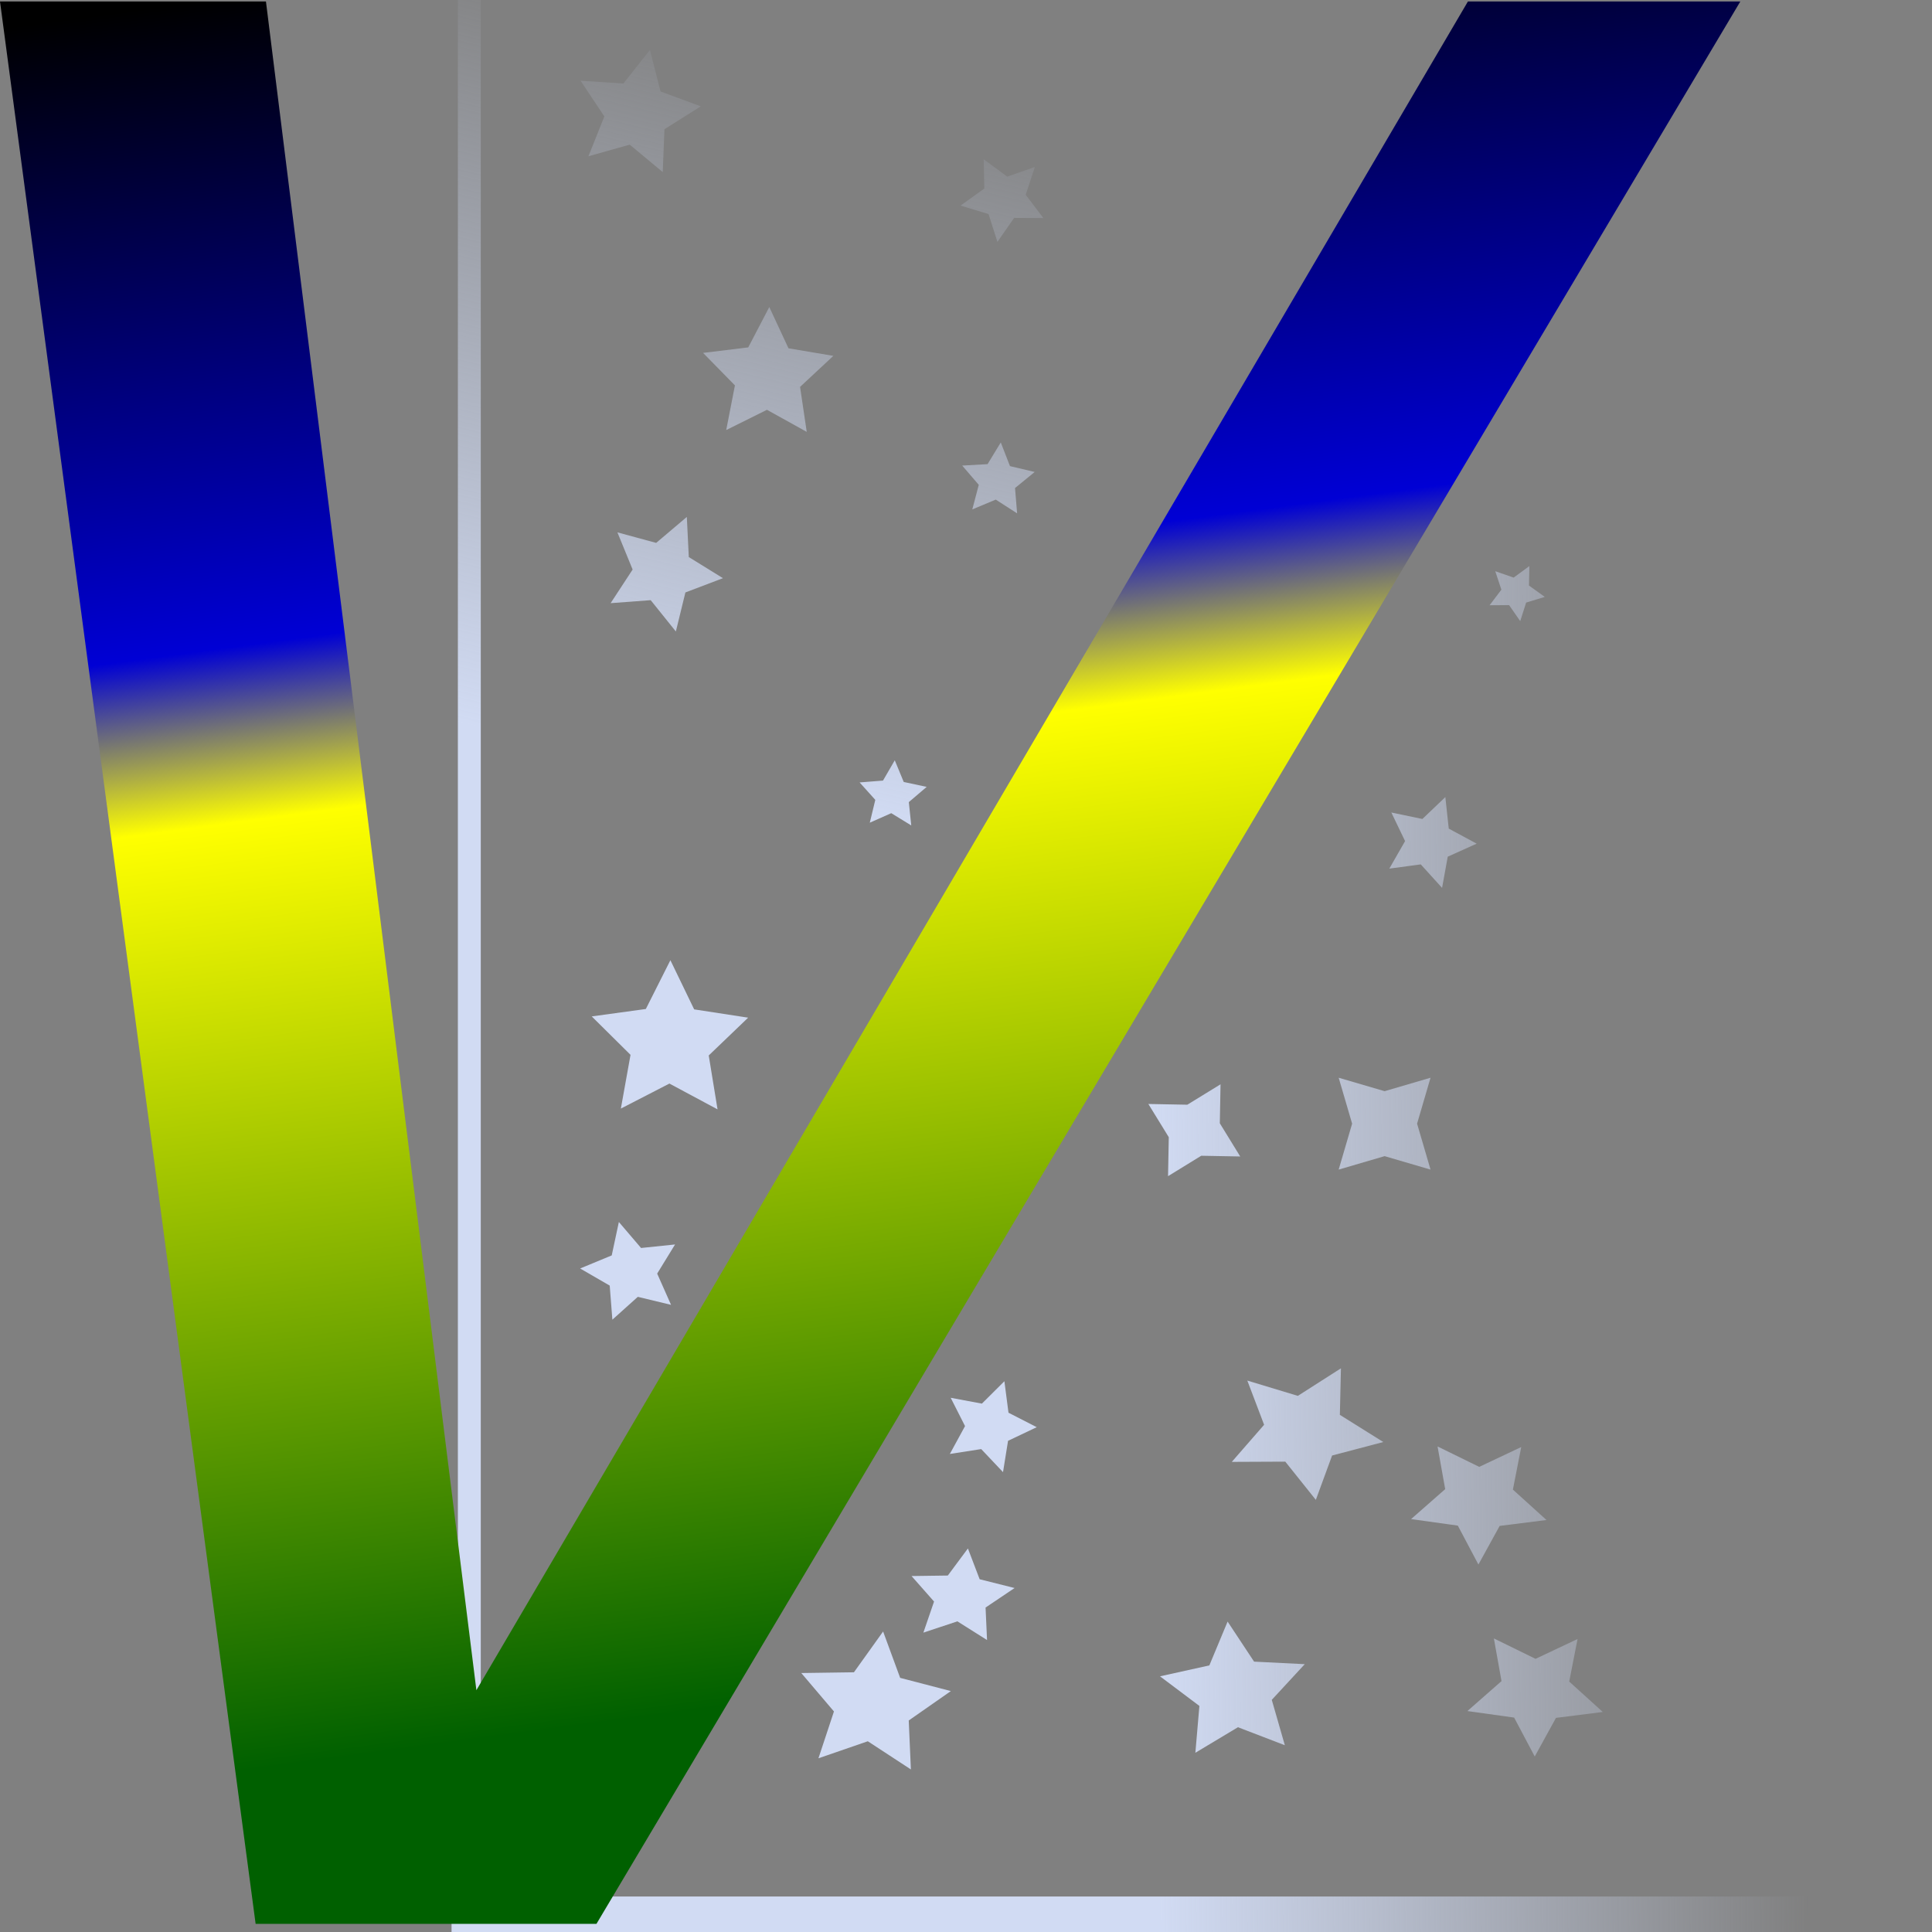 <?xml version="1.0" encoding="UTF-8" standalone="no"?>
<!-- Created with Inkscape (http://www.inkscape.org/) -->
<svg
   xmlns:dc="http://purl.org/dc/elements/1.1/"
   xmlns:cc="http://creativecommons.org/ns#"
   xmlns:rdf="http://www.w3.org/1999/02/22-rdf-syntax-ns#"
   xmlns:svg="http://www.w3.org/2000/svg"
   xmlns="http://www.w3.org/2000/svg"
   xmlns:xlink="http://www.w3.org/1999/xlink"
   xmlns:sodipodi="http://sodipodi.sourceforge.net/DTD/sodipodi-0.dtd"
   xmlns:inkscape="http://www.inkscape.org/namespaces/inkscape"
   width="146.14"
   height="146.143"
   id="svg2"
   sodipodi:version="0.32"
   inkscape:version="0.46"
   sodipodi:docname="logo_v.svg"
   inkscape:output_extension="org.inkscape.output.svg.inkscape"
   version="1.0"
   inkscape:export-filename="/home/jss/logo_v_16.png"
   inkscape:export-xdpi="10.08"
   inkscape:export-ydpi="10.08">
  <rect width="100%" height="100%" fill="#808080" stroke="none"/>
  <defs
     id="defs4">
    <linearGradient
       inkscape:collect="always"
       id="linearGradient3838">
      <stop
         style="stop-color:#d1dbf3;stop-opacity:1;"
         offset="0"
         id="stop3840" />
      <stop
         style="stop-color:#d1dbf3;stop-opacity:0;"
         offset="1"
         id="stop3842" />
    </linearGradient>
    <linearGradient
       id="linearGradient3638">
      <stop
         style="stop-color:#d1dbf3;stop-opacity:1;"
         offset="0"
         id="stop3640" />
      <stop
         style="stop-color:#d1dbf3;stop-opacity:0;"
         offset="1"
         id="stop3642" />
    </linearGradient>
    <linearGradient
       id="linearGradient3225">
      <stop
         style="stop-color:#006000;stop-opacity:1;"
         offset="0"
         id="stop3227" />
      <stop
         id="stop3233"
         offset="0.535"
         style="stop-color:#ffff00;stop-opacity:1;" />
      <stop
         style="stop-color:#0000d5;stop-opacity:1;"
         offset="0.634"
         id="stop3235" />
      <stop
         style="stop-color:#000000;stop-opacity:1;"
         offset="1"
         id="stop3229" />
    </linearGradient>
    <inkscape:perspective
       sodipodi:type="inkscape:persp3d"
       inkscape:vp_x="0 : 526.18109 : 1"
       inkscape:vp_y="6.1230318e-14 : 1000 : 0"
       inkscape:vp_z="744.09448 : 526.18109 : 1"
       inkscape:persp3d-origin="372.04724 : 350.78739 : 1"
       id="perspective10" />
    <linearGradient
       inkscape:collect="always"
       xlink:href="#linearGradient3225"
       id="linearGradient3231"
       x1="290.696"
       y1="261.988"
       x2="278.403"
       y2="112.301"
       gradientUnits="userSpaceOnUse" />
    <linearGradient
       inkscape:collect="always"
       xlink:href="#linearGradient3225"
       id="linearGradient3249"
       gradientUnits="userSpaceOnUse"
       x1="304.435"
       y1="318.391"
       x2="278.403"
       y2="112.301"
       gradientTransform="translate(-0.712,-2.936)" />
    <linearGradient
       inkscape:collect="always"
       xlink:href="#linearGradient3225"
       id="linearGradient3251"
       gradientUnits="userSpaceOnUse"
       x1="290.696"
       y1="261.988"
       x2="278.403"
       y2="112.301" />
    <linearGradient
       inkscape:collect="always"
       xlink:href="#linearGradient3225"
       id="linearGradient3255"
       gradientUnits="userSpaceOnUse"
       gradientTransform="translate(-0.712,-2.936)"
       x1="304.435"
       y1="318.391"
       x2="278.403"
       y2="112.301" />
    <linearGradient
       inkscape:collect="always"
       xlink:href="#linearGradient3225"
       id="linearGradient3259"
       gradientUnits="userSpaceOnUse"
       x1="296.114"
       y1="244.24"
       x2="278.403"
       y2="112.301" />
    <linearGradient
       inkscape:collect="always"
       xlink:href="#linearGradient3225"
       id="linearGradient3262"
       gradientUnits="userSpaceOnUse"
       gradientTransform="matrix(0.989,0,0,0.985,0.958,-2.892)"
       x1="298.583"
       y1="250.86"
       x2="280.666"
       y2="116.931" />
    <linearGradient
       inkscape:collect="always"
       xlink:href="#linearGradient3225"
       id="linearGradient3295"
       gradientUnits="userSpaceOnUse"
       x1="296.114"
       y1="244.24"
       x2="278.403"
       y2="112.301" />
    <linearGradient
       inkscape:collect="always"
       xlink:href="#linearGradient3225"
       id="linearGradient3297"
       gradientUnits="userSpaceOnUse"
       gradientTransform="matrix(0.989,0,0,0.985,0.958,-2.892)"
       x1="298.583"
       y1="250.86"
       x2="280.666"
       y2="116.931" />
    <linearGradient
       inkscape:collect="always"
       xlink:href="#linearGradient3638"
       id="linearGradient3646"
       x1="178.059"
       y1="275.335"
       x2="227.153"
       y2="274.757"
       gradientUnits="userSpaceOnUse" />
    <linearGradient
       inkscape:collect="always"
       xlink:href="#linearGradient3638"
       id="linearGradient3648"
       x1="178.059"
       y1="275.335"
       x2="227.153"
       y2="274.757"
       gradientUnits="userSpaceOnUse" />
    <linearGradient
       inkscape:collect="always"
       xlink:href="#linearGradient3638"
       id="linearGradient3662"
       x1="178.059"
       y1="275.335"
       x2="227.153"
       y2="274.757"
       gradientUnits="userSpaceOnUse" />
    <linearGradient
       inkscape:collect="always"
       xlink:href="#linearGradient3638"
       id="linearGradient3664"
       x1="178.059"
       y1="275.335"
       x2="227.153"
       y2="274.757"
       gradientUnits="userSpaceOnUse" />
    <linearGradient
       inkscape:collect="always"
       xlink:href="#linearGradient3638"
       id="linearGradient3666"
       x1="141.671"
       y1="208.233"
       x2="193.771"
       y2="207.529"
       gradientUnits="userSpaceOnUse" />
    <linearGradient
       inkscape:collect="always"
       xlink:href="#linearGradient3638"
       id="linearGradient3668"
       x1="110.616"
       y1="164.461"
       x2="173.173"
       y2="163.657"
       gradientUnits="userSpaceOnUse" />
    <linearGradient
       inkscape:collect="always"
       xlink:href="#linearGradient3638"
       id="linearGradient3670"
       x1="100.403"
       y1="230.379"
       x2="149.497"
       y2="229.802"
       gradientUnits="userSpaceOnUse" />
    <linearGradient
       inkscape:collect="always"
       xlink:href="#linearGradient3638"
       id="linearGradient3676"
       x1="161.583"
       y1="186.59"
       x2="235.796"
       y2="185.653"
       gradientUnits="userSpaceOnUse" />
    <linearGradient
       inkscape:collect="always"
       xlink:href="#linearGradient3638"
       id="linearGradient3678"
       x1="115.436"
       y1="164.24"
       x2="180.746"
       y2="163.41"
       gradientUnits="userSpaceOnUse" />
    <linearGradient
       inkscape:collect="always"
       xlink:href="#linearGradient3838"
       id="linearGradient3844"
       x1="166.305"
       y1="276.257"
       x2="204.624"
       y2="275.83"
       gradientUnits="userSpaceOnUse"
       gradientTransform="matrix(1.281,0,0,1.354,-35.009,-98.593)" />
    <linearGradient
       inkscape:collect="always"
       xlink:href="#linearGradient3638"
       id="linearGradient3872"
       gradientUnits="userSpaceOnUse"
       x1="161.613"
       y1="215.668"
       x2="269.238"
       y2="214.256" />
    <linearGradient
       inkscape:collect="always"
       xlink:href="#linearGradient3638"
       id="linearGradient3876"
       gradientUnits="userSpaceOnUse"
       x1="116.045"
       y1="184.69"
       x2="178.601"
       y2="183.885" />
    <linearGradient
       inkscape:collect="always"
       xlink:href="#linearGradient3638"
       id="linearGradient3880"
       gradientUnits="userSpaceOnUse"
       x1="146.941"
       y1="195.383"
       x2="160.445"
       y2="139.447" />
    <linearGradient
       inkscape:collect="always"
       xlink:href="#linearGradient3638"
       id="linearGradient3882"
       gradientUnits="userSpaceOnUse"
       x1="140.432"
       y1="171.52"
       x2="153.937"
       y2="115.584" />
    <linearGradient
       inkscape:collect="always"
       xlink:href="#linearGradient3638"
       id="linearGradient3884"
       gradientUnits="userSpaceOnUse"
       x1="110.784"
       y1="144.041"
       x2="124.289"
       y2="88.105" />
    <linearGradient
       inkscape:collect="always"
       xlink:href="#linearGradient3638"
       id="linearGradient3886"
       gradientUnits="userSpaceOnUse"
       x1="146.941"
       y1="195.383"
       x2="160.445"
       y2="139.447" />
    <linearGradient
       inkscape:collect="always"
       xlink:href="#linearGradient3638"
       id="linearGradient3888"
       gradientUnits="userSpaceOnUse"
       x1="146.941"
       y1="195.383"
       x2="160.445"
       y2="139.447" />
    <linearGradient
       inkscape:collect="always"
       xlink:href="#linearGradient3638"
       id="linearGradient3890"
       gradientUnits="userSpaceOnUse"
       x1="146.941"
       y1="195.383"
       x2="160.445"
       y2="139.447" />
    <linearGradient
       inkscape:collect="always"
       xlink:href="#linearGradient3638"
       id="linearGradient3892"
       gradientUnits="userSpaceOnUse"
       x1="146.941"
       y1="195.383"
       x2="160.445"
       y2="139.447" />
    <linearGradient
       inkscape:collect="always"
       xlink:href="#linearGradient3638"
       id="linearGradient3894"
       gradientUnits="userSpaceOnUse"
       x1="146.941"
       y1="195.383"
       x2="160.445"
       y2="139.447" />
    <linearGradient
       inkscape:collect="always"
       xlink:href="#linearGradient3638"
       id="linearGradient3896"
       gradientUnits="userSpaceOnUse"
       x1="146.941"
       y1="195.383"
       x2="160.445"
       y2="139.447" />
    <linearGradient
       inkscape:collect="always"
       xlink:href="#linearGradient3638"
       id="linearGradient3898"
       gradientUnits="userSpaceOnUse"
       x1="146.941"
       y1="195.383"
       x2="160.445"
       y2="139.447" />
    <linearGradient
       inkscape:collect="always"
       xlink:href="#linearGradient3225"
       id="linearGradient3924"
       gradientUnits="userSpaceOnUse"
       x1="296.114"
       y1="244.24"
       x2="278.403"
       y2="112.301" />
  </defs>
  <sodipodi:namedview
     id="base"
     pagecolor="#ffffff"
     bordercolor="#666666"
     borderopacity="1.0"
     gridtolerance="10000"
     guidetolerance="10"
     objecttolerance="10"
     inkscape:pageopacity="0.0"
     inkscape:pageshadow="2"
     inkscape:zoom="1.4244857"
     inkscape:cx="209.47845"
     inkscape:cy="72.305528"
     inkscape:document-units="px"
     inkscape:current-layer="layer1"
     showgrid="false"
     inkscape:window-width="1280"
     inkscape:window-height="708"
     inkscape:window-x="-5"
     inkscape:window-y="-3"
     inkscape:snap-global="false"
     borderlayer="false" />
  <g
     inkscape:label="Layer 1"
     inkscape:groupmode="layer"
     id="layer1"
     transform="translate(-90.349,-135.409)">
    <rect
       style="fill:url(#linearGradient3844);fill-opacity:1;stroke:none;stroke-width:3.053;stroke-linecap:butt;stroke-linejoin:miter;stroke-miterlimit:4;stroke-dasharray:none;stroke-opacity:1"
       id="rect3836"
       width="108.752"
       height="2.688"
       x="124.505"
       y="278.864" />
    <path
       style="fill:url(#linearGradient3880);fill-opacity:1;stroke:none;stroke-width:3.053;stroke-linecap:butt;stroke-linejoin:miter;stroke-miterlimit:4;stroke-dasharray:none;stroke-opacity:1"
       d="M 124.983,135.409 L 124.983,281.107 L 125.01,281.107 L 125.01,281.143 L 130.907,279.654 L 129.418,276.355 L 126.716,278.837 L 126.716,135.409 L 124.983,135.409 z"
       id="rect3437"
       sodipodi:nodetypes="ccccccccc" />
    <path
       style="font-size:40px;font-style:normal;font-weight:normal;line-height:125%;fill:url(#linearGradient3924);fill-opacity:1;stroke:none;stroke-width:1px;stroke-linecap:butt;stroke-linejoin:miter;stroke-opacity:1;font-family:Bitstream Vera Sans"
       d="M 221.989,135.523 L 135.466,280.934 L 109.685,280.934 L 90.349,135.523 L 110.466,135.523 L 126.384,263.258 L 201.384,135.523 L 221.989,135.523"
       id="text2383" />
    <path
       sodipodi:type="star"
       style="fill:url(#linearGradient3678);fill-opacity:1;stroke:none;stroke-width:2.5;stroke-linecap:round;stroke-linejoin:round;stroke-miterlimit:4;stroke-dasharray:none;stroke-opacity:1"
       id="path3407"
       sodipodi:sides="5"
       sodipodi:cx="122.93106"
       sodipodi:cy="147.01106"
       sodipodi:r1="7.6869125"
       sodipodi:r2="3.843456"
       sodipodi:arg1="0.85196633"
       sodipodi:arg2="1.4802849"
       inkscape:flatsided="false"
       inkscape:rounded="0"
       inkscape:randomized="0"
       d="M 127.993,152.796 L 123.278,150.839 L 118.993,153.613 L 119.398,148.524 L 115.436,145.306 L 120.4,144.119 L 122.236,139.356 L 124.9,143.71 L 129.997,143.985 L 126.679,147.863 L 127.993,152.796 z"
       transform="matrix(0.752,0,0,0.696,91.286,161.076)" />
    <path
       sodipodi:type="star"
       style="fill:url(#linearGradient3676);fill-opacity:1;stroke:none;stroke-width:2.5;stroke-linecap:round;stroke-linejoin:round;stroke-miterlimit:4;stroke-dasharray:none;stroke-opacity:1"
       id="path3409"
       sodipodi:sides="5"
       sodipodi:cx="128.71605"
       sodipodi:cy="168.70479"
       sodipodi:r1="9.0607166"
       sodipodi:r2="4.5303583"
       sodipodi:arg1="1.0714496"
       sodipodi:arg2="1.6997681"
       inkscape:flatsided="false"
       inkscape:rounded="0"
       inkscape:randomized="0"
       d="M 133.055,176.659 L 128.133,173.198 L 122.492,175.289 L 124.263,169.539 L 120.53,164.82 L 126.547,164.728 L 129.881,159.719 L 131.828,165.413 L 137.622,167.036 L 132.809,170.647 L 133.055,176.659 z"
       transform="matrix(0.662,0,0,0.616,71.168,160.431)" />
    <path
       sodipodi:type="star"
       style="fill:url(#linearGradient3882);fill-opacity:1;stroke:none;stroke-width:2.5;stroke-linecap:round;stroke-linejoin:round;stroke-miterlimit:4;stroke-dasharray:none;stroke-opacity:1"
       id="path3411"
       sodipodi:sides="5"
       sodipodi:cx="134.50104"
       sodipodi:cy="190.39851"
       sodipodi:r1="6.2205467"
       sodipodi:r2="3.1102734"
       sodipodi:arg1="0.95054684"
       sodipodi:arg2="1.5788654"
       inkscape:flatsided="false"
       inkscape:rounded="0"
       inkscape:randomized="0"
       d="M 138.117,195.46 L 134.476,193.509 L 130.804,195.401 L 131.535,191.336 L 128.601,188.429 L 132.693,187.868 L 134.551,184.178 L 136.349,187.897 L 140.432,188.524 L 137.451,191.383 L 138.117,195.46 z"
       transform="translate(6.508,23.863)" />
    <path
       sodipodi:type="star"
       style="fill:url(#linearGradient3884);fill-opacity:1;stroke:none;stroke-width:2.5;stroke-linecap:round;stroke-linejoin:round;stroke-miterlimit:4;stroke-dasharray:none;stroke-opacity:1"
       id="path3413"
       sodipodi:sides="5"
       sodipodi:cx="101.96047"
       sodipodi:cy="180.27477"
       sodipodi:r1="3.8941412"
       sodipodi:r2="1.9470707"
       sodipodi:arg1="1.9513027"
       sodipodi:arg2="2.5796212"
       inkscape:flatsided="false"
       inkscape:rounded="0"
       inkscape:randomized="0"
       d="M 100.514,183.89 L 100.313,181.312 L 98.075,180.017 L 100.465,179.028 L 101.005,176.5 L 102.684,178.467 L 105.256,178.2 L 103.903,180.404 L 104.952,182.768 L 102.438,182.162 L 100.514,183.89 z"
       transform="translate(36.156,51.342)" />
    <path
       sodipodi:type="star"
       style="fill:url(#linearGradient3670);fill-opacity:1;stroke:none;stroke-width:2.5;stroke-linecap:round;stroke-linejoin:round;stroke-miterlimit:4;stroke-dasharray:none;stroke-opacity:1"
       id="path3415"
       sodipodi:sides="5"
       sodipodi:cx="87.497993"
       sodipodi:cy="198.35287"
       sodipodi:r1="3.6156194"
       sodipodi:r2="1.8078098"
       sodipodi:arg1="-2.4980915"
       sodipodi:arg2="-1.869773"
       inkscape:flatsided="false"
       inkscape:rounded="0"
       inkscape:randomized="0"
       d="M 84.605,196.184 L 86.966,196.625 L 88.667,194.932 L 88.977,197.313 L 91.113,198.408 L 88.944,199.438 L 88.563,201.808 L 86.913,200.064 L 84.541,200.433 L 85.69,198.325 L 84.605,196.184 z"
       transform="translate(77.656,44.956)" />
    <path
       sodipodi:type="star"
       style="fill:url(#linearGradient3668);fill-opacity:1;stroke:none;stroke-width:2.5;stroke-linecap:round;stroke-linejoin:round;stroke-miterlimit:4;stroke-dasharray:none;stroke-opacity:1"
       id="path3417"
       sodipodi:sides="5"
       sodipodi:cx="146.79414"
       sodipodi:cy="147.73421"
       sodipodi:r1="6.8601556"
       sodipodi:r2="3.430078"
       sodipodi:arg1="0.32175055"
       sodipodi:arg2="0.95006909"
       inkscape:flatsided="false"
       inkscape:rounded="0"
       inkscape:randomized="0"
       d="M 153.302,149.904 L 148.789,150.524 L 146.742,154.594 L 144.757,150.494 L 140.254,149.805 L 143.54,146.65 L 142.804,142.154 L 146.82,144.304 L 150.868,142.215 L 150.064,146.699 L 153.302,149.904 z"
       transform="matrix(0.785,0,0,0.718,91.247,157.276)" />
    <path
       sodipodi:type="star"
       style="fill:url(#linearGradient3666);fill-opacity:1;stroke:none;stroke-width:2.5;stroke-linecap:round;stroke-linejoin:round;stroke-miterlimit:4;stroke-dasharray:none;stroke-opacity:1"
       id="path3419"
       sodipodi:sides="5"
       sodipodi:cx="153.30226"
       sodipodi:cy="169.42792"
       sodipodi:r1="6.4678168"
       sodipodi:r2="3.2339084"
       sodipodi:arg1="2.677945"
       sodipodi:arg2="3.3062636"
       inkscape:flatsided="false"
       inkscape:rounded="0"
       inkscape:randomized="0"
       d="M 147.517,172.32 L 150.112,168.898 L 148.764,164.82 L 152.821,166.23 L 156.282,163.688 L 156.195,167.982 L 159.683,170.488 L 155.572,171.732 L 154.266,175.824 L 151.812,172.298 L 147.517,172.32 z"
       transform="matrix(0.942,0,0,0.82,44.563,104.686)" />
    <path
       sodipodi:type="star"
       style="fill:url(#linearGradient3664);fill-opacity:1;stroke:none;stroke-width:2.5;stroke-linecap:round;stroke-linejoin:round;stroke-miterlimit:4;stroke-dasharray:none;stroke-opacity:1"
       id="path3423"
       sodipodi:sides="4"
       sodipodi:cx="180.68758"
       sodipodi:cy="220.90149"
       sodipodi:r1="4.0020599"
       sodipodi:r2="2.0010302"
       sodipodi:arg1="0.51914611"
       sodipodi:arg2="1.3045443"
       inkscape:flatsided="false"
       inkscape:rounded="0"
       inkscape:randomized="0"
       d="M 184.162,222.887 L 181.214,222.832 L 178.702,224.376 L 178.757,221.428 L 177.213,218.916 L 180.161,218.971 L 182.673,217.427 L 182.618,220.375 L 184.162,222.887 z" />
    <path
       sodipodi:type="star"
       style="fill:url(#linearGradient3662);fill-opacity:1;stroke:none;stroke-width:2.5;stroke-linecap:round;stroke-linejoin:round;stroke-miterlimit:4;stroke-dasharray:none;stroke-opacity:1"
       id="path3425"
       sodipodi:sides="4"
       sodipodi:cx="195.08302"
       sodipodi:cy="220.40511"
       sodipodi:r1="4.9140544"
       sodipodi:r2="2.4570272"
       sodipodi:arg1="-2.3561945"
       sodipodi:arg2="-1.5707963"
       inkscape:flatsided="false"
       inkscape:rounded="0"
       inkscape:randomized="0"
       d="M 191.608,216.93 L 195.083,217.948 L 198.558,216.93 L 197.54,220.405 L 198.558,223.88 L 195.083,222.862 L 191.608,223.88 L 192.626,220.405 L 191.608,216.93 z" />
    <path
       sodipodi:type="star"
       style="fill:url(#linearGradient3886);fill-opacity:1;stroke:none;stroke-width:3.053;stroke-linecap:butt;stroke-linejoin:miter;stroke-miterlimit:4;stroke-dasharray:none;stroke-opacity:1"
       id="path3442"
       sodipodi:sides="5"
       sodipodi:cx="140.47963"
       sodipodi:cy="178.70796"
       sodipodi:r1="4.5765305"
       sodipodi:r2="2.2882655"
       sodipodi:arg1="1.3521274"
       sodipodi:arg2="1.9804459"
       inkscape:flatsided="false"
       inkscape:rounded="0"
       inkscape:randomized="0"
       d="M 141.472,183.176 L 139.568,180.807 L 136.538,181.033 L 138.202,178.49 L 137.05,175.677 L 139.983,176.474 L 142.302,174.51 L 142.451,177.546 L 145.035,179.144 L 142.194,180.223 L 141.472,183.176 z" />
    <path
       sodipodi:type="star"
       style="fill:url(#linearGradient3888);fill-opacity:1;stroke:none;stroke-width:3.053;stroke-linecap:butt;stroke-linejoin:miter;stroke-miterlimit:4;stroke-dasharray:none;stroke-opacity:1"
       id="path3444"
       sodipodi:sides="5"
       sodipodi:cx="148.42194"
       sodipodi:cy="163.81613"
       sodipodi:r1="5.1825099"
       sodipodi:r2="2.5912552"
       sodipodi:arg1="-0.29145679"
       sodipodi:arg2="0.33686174"
       inkscape:flatsided="false"
       inkscape:rounded="0"
       inkscape:randomized="0"
       d="M 153.386,162.327 L 150.868,164.673 L 151.372,168.077 L 148.363,166.407 L 145.281,167.939 L 145.94,164.561 L 143.531,162.103 L 146.947,161.686 L 148.54,158.635 L 149.992,161.755 L 153.386,162.327 z" />
    <path
       sodipodi:type="star"
       style="fill:url(#linearGradient3890);fill-opacity:1;stroke:none;stroke-width:3.053;stroke-linecap:butt;stroke-linejoin:miter;stroke-miterlimit:4;stroke-dasharray:none;stroke-opacity:1"
       id="path3446"
       sodipodi:sides="5"
       sodipodi:cx="166.29214"
       sodipodi:cy="150.41348"
       sodipodi:r1="3.3299153"
       sodipodi:r2="1.6649576"
       sodipodi:arg1="0.46364761"
       sodipodi:arg2="1.0919661"
       inkscape:flatsided="false"
       inkscape:rounded="0"
       inkscape:randomized="0"
       d="M 169.271,151.903 L 167.059,151.891 L 165.796,153.706 L 165.124,151.6 L 163.007,150.959 L 164.803,149.669 L 164.758,147.458 L 166.54,148.767 L 168.629,148.041 L 167.935,150.141 L 169.271,151.903 z" />
    <path
       sodipodi:type="star"
       style="fill:url(#linearGradient3892);fill-opacity:1;stroke:none;stroke-width:3.053;stroke-linecap:butt;stroke-linejoin:miter;stroke-miterlimit:4;stroke-dasharray:none;stroke-opacity:1"
       id="path3448"
       sodipodi:sides="5"
       sodipodi:cx="165.79575"
       sodipodi:cy="171.75844"
       sodipodi:r1="2.8944521"
       sodipodi:r2="1.447226"
       sodipodi:arg1="1.0303768"
       sodipodi:arg2="1.6586954"
       inkscape:flatsided="false"
       inkscape:rounded="0"
       inkscape:randomized="0"
       d="M 167.285,174.24 L 165.669,173.2 L 163.895,173.942 L 164.385,172.083 L 163.132,170.626 L 165.051,170.517 L 166.05,168.875 L 166.746,170.667 L 168.616,171.109 L 167.128,172.325 L 167.285,174.24 z" />
    <path
       sodipodi:type="star"
       style="fill:url(#linearGradient3894);fill-opacity:1;stroke:none;stroke-width:3.053;stroke-linecap:butt;stroke-linejoin:miter;stroke-miterlimit:4;stroke-dasharray:none;stroke-opacity:1"
       id="path3450"
       sodipodi:sides="5"
       sodipodi:cx="157.85342"
       sodipodi:cy="195.58537"
       sodipodi:r1="2.6731658"
       sodipodi:r2="1.336583"
       sodipodi:arg1="-2.7610863"
       sodipodi:arg2="-2.1327677"
       inkscape:flatsided="false"
       inkscape:rounded="0"
       inkscape:randomized="0"
       d="M 155.371,194.593 L 157.141,194.454 L 158.031,192.918 L 158.709,194.559 L 160.445,194.93 L 159.094,196.082 L 159.278,197.847 L 157.765,196.919 L 156.142,197.639 L 156.558,195.913 L 155.371,194.593 z" />
    <path
       sodipodi:type="star"
       style="fill:url(#linearGradient3896);fill-opacity:1;stroke:none;stroke-width:3.053;stroke-linecap:butt;stroke-linejoin:miter;stroke-miterlimit:4;stroke-dasharray:none;stroke-opacity:1"
       id="path3452"
       sodipodi:sides="5"
       sodipodi:cx="182.67316"
       sodipodi:cy="139.4928"
       sodipodi:r1="3.1784754"
       sodipodi:r2="1.5892377"
       sodipodi:arg1="0.67474094"
       sodipodi:arg2="1.3030595"
       inkscape:flatsided="false"
       inkscape:rounded="0"
       inkscape:randomized="0"
       d="M 185.155,141.478 L 183.094,141.025 L 181.552,142.467 L 181.345,140.366 L 179.498,139.345 L 181.432,138.5 L 181.832,136.428 L 183.234,138.006 L 185.329,137.746 L 184.261,139.567 L 185.155,141.478 z" />
    <path
       sodipodi:type="star"
       style="fill:url(#linearGradient3648);fill-opacity:1;stroke:none;stroke-width:3.053;stroke-linecap:butt;stroke-linejoin:miter;stroke-miterlimit:4;stroke-dasharray:none;stroke-opacity:1"
       id="path3454"
       sodipodi:sides="5"
       sodipodi:cx="205.01091"
       sodipodi:cy="180.19714"
       sodipodi:r1="2.2199433"
       sodipodi:r2="1.1099718"
       sodipodi:arg1="2.677945"
       sodipodi:arg2="3.3062636"
       inkscape:flatsided="false"
       inkscape:rounded="0"
       inkscape:randomized="0"
       d="M 203.025,181.19 L 203.916,180.015 L 203.453,178.616 L 204.846,179.1 L 206.034,178.227 L 206.004,179.701 L 207.201,180.561 L 205.79,180.988 L 205.342,182.392 L 204.5,181.182 L 203.025,181.19 z" />
    <path
       sodipodi:type="star"
       style="fill:url(#linearGradient3646);fill-opacity:1;stroke:none;stroke-width:3.053;stroke-linecap:butt;stroke-linejoin:miter;stroke-miterlimit:4;stroke-dasharray:none;stroke-opacity:1"
       id="path3456"
       sodipodi:sides="5"
       sodipodi:cx="200.54337"
       sodipodi:cy="195.58537"
       sodipodi:r1="3.613806"
       sodipodi:r2="1.8069032"
       sodipodi:arg1="1.2924967"
       sodipodi:arg2="1.9208152"
       inkscape:flatsided="false"
       inkscape:rounded="0"
       inkscape:randomized="0"
       d="M 201.536,199.06 L 199.924,197.283 L 197.545,197.603 L 198.738,195.521 L 197.698,193.358 L 200.047,193.848 L 201.783,192.191 L 202.042,194.576 L 204.155,195.715 L 201.966,196.699 L 201.536,199.06 z"
       transform="translate(-2.106,3.51)" />
    <path
       sodipodi:type="star"
       style="fill:url(#linearGradient3898);fill-opacity:1;stroke:none;stroke-width:3.053;stroke-linecap:butt;stroke-linejoin:miter;stroke-miterlimit:4;stroke-dasharray:none;stroke-opacity:1"
       id="path3458"
       sodipodi:sides="5"
       sodipodi:cx="138.49405"
       sodipodi:cy="143.96034"
       sodipodi:r1="4.8889184"
       sodipodi:r2="2.4444592"
       sodipodi:arg1="1.152572"
       sodipodi:arg2="1.7808905"
       inkscape:flatsided="false"
       inkscape:rounded="0"
       inkscape:randomized="0"
       d="M 140.48,148.428 L 137.984,146.351 L 134.859,147.229 L 136.063,144.214 L 134.262,141.513 L 137.501,141.727 L 139.514,139.179 L 140.312,142.326 L 143.357,143.452 L 140.61,145.184 L 140.48,148.428 z" />
    <path
       sodipodi:type="star"
       style="fill:url(#linearGradient3872);fill-opacity:1;stroke:none;stroke-width:2.5;stroke-linecap:round;stroke-linejoin:round;stroke-miterlimit:4;stroke-dasharray:none;stroke-opacity:1"
       id="path3870"
       sodipodi:sides="5"
       sodipodi:cx="128.71605"
       sodipodi:cy="168.70479"
       sodipodi:r1="9.0607166"
       sodipodi:r2="4.5303583"
       sodipodi:arg1="1.0714496"
       sodipodi:arg2="1.6997681"
       inkscape:flatsided="false"
       inkscape:rounded="0"
       inkscape:randomized="0"
       d="M 133.055,176.659 L 128.133,173.198 L 122.492,175.289 L 124.263,169.539 L 120.53,164.82 L 126.547,164.728 L 129.881,159.719 L 131.828,165.413 L 137.622,167.036 L 132.809,170.647 L 133.055,176.659 z"
       transform="matrix(0.456,0,0,0.409,104.338,187.212)" />
    <path
       sodipodi:type="star"
       style="fill:url(#linearGradient3876);fill-opacity:1;stroke:none;stroke-width:2.5;stroke-linecap:round;stroke-linejoin:round;stroke-miterlimit:4;stroke-dasharray:none;stroke-opacity:1"
       id="path3874"
       sodipodi:sides="5"
       sodipodi:cx="146.79414"
       sodipodi:cy="147.73421"
       sodipodi:r1="6.8601556"
       sodipodi:r2="3.430078"
       sodipodi:arg1="0.32175055"
       sodipodi:arg2="0.95006909"
       inkscape:flatsided="false"
       inkscape:rounded="0"
       inkscape:randomized="0"
       d="M 153.302,149.904 L 148.789,150.524 L 146.742,154.594 L 144.757,150.494 L 140.254,149.805 L 143.54,146.65 L 142.804,142.154 L 146.82,144.304 L 150.868,142.215 L 150.064,146.699 L 153.302,149.904 z"
       transform="matrix(0.785,0,0,0.718,86.987,142.755)" />
  </g>
</svg>
